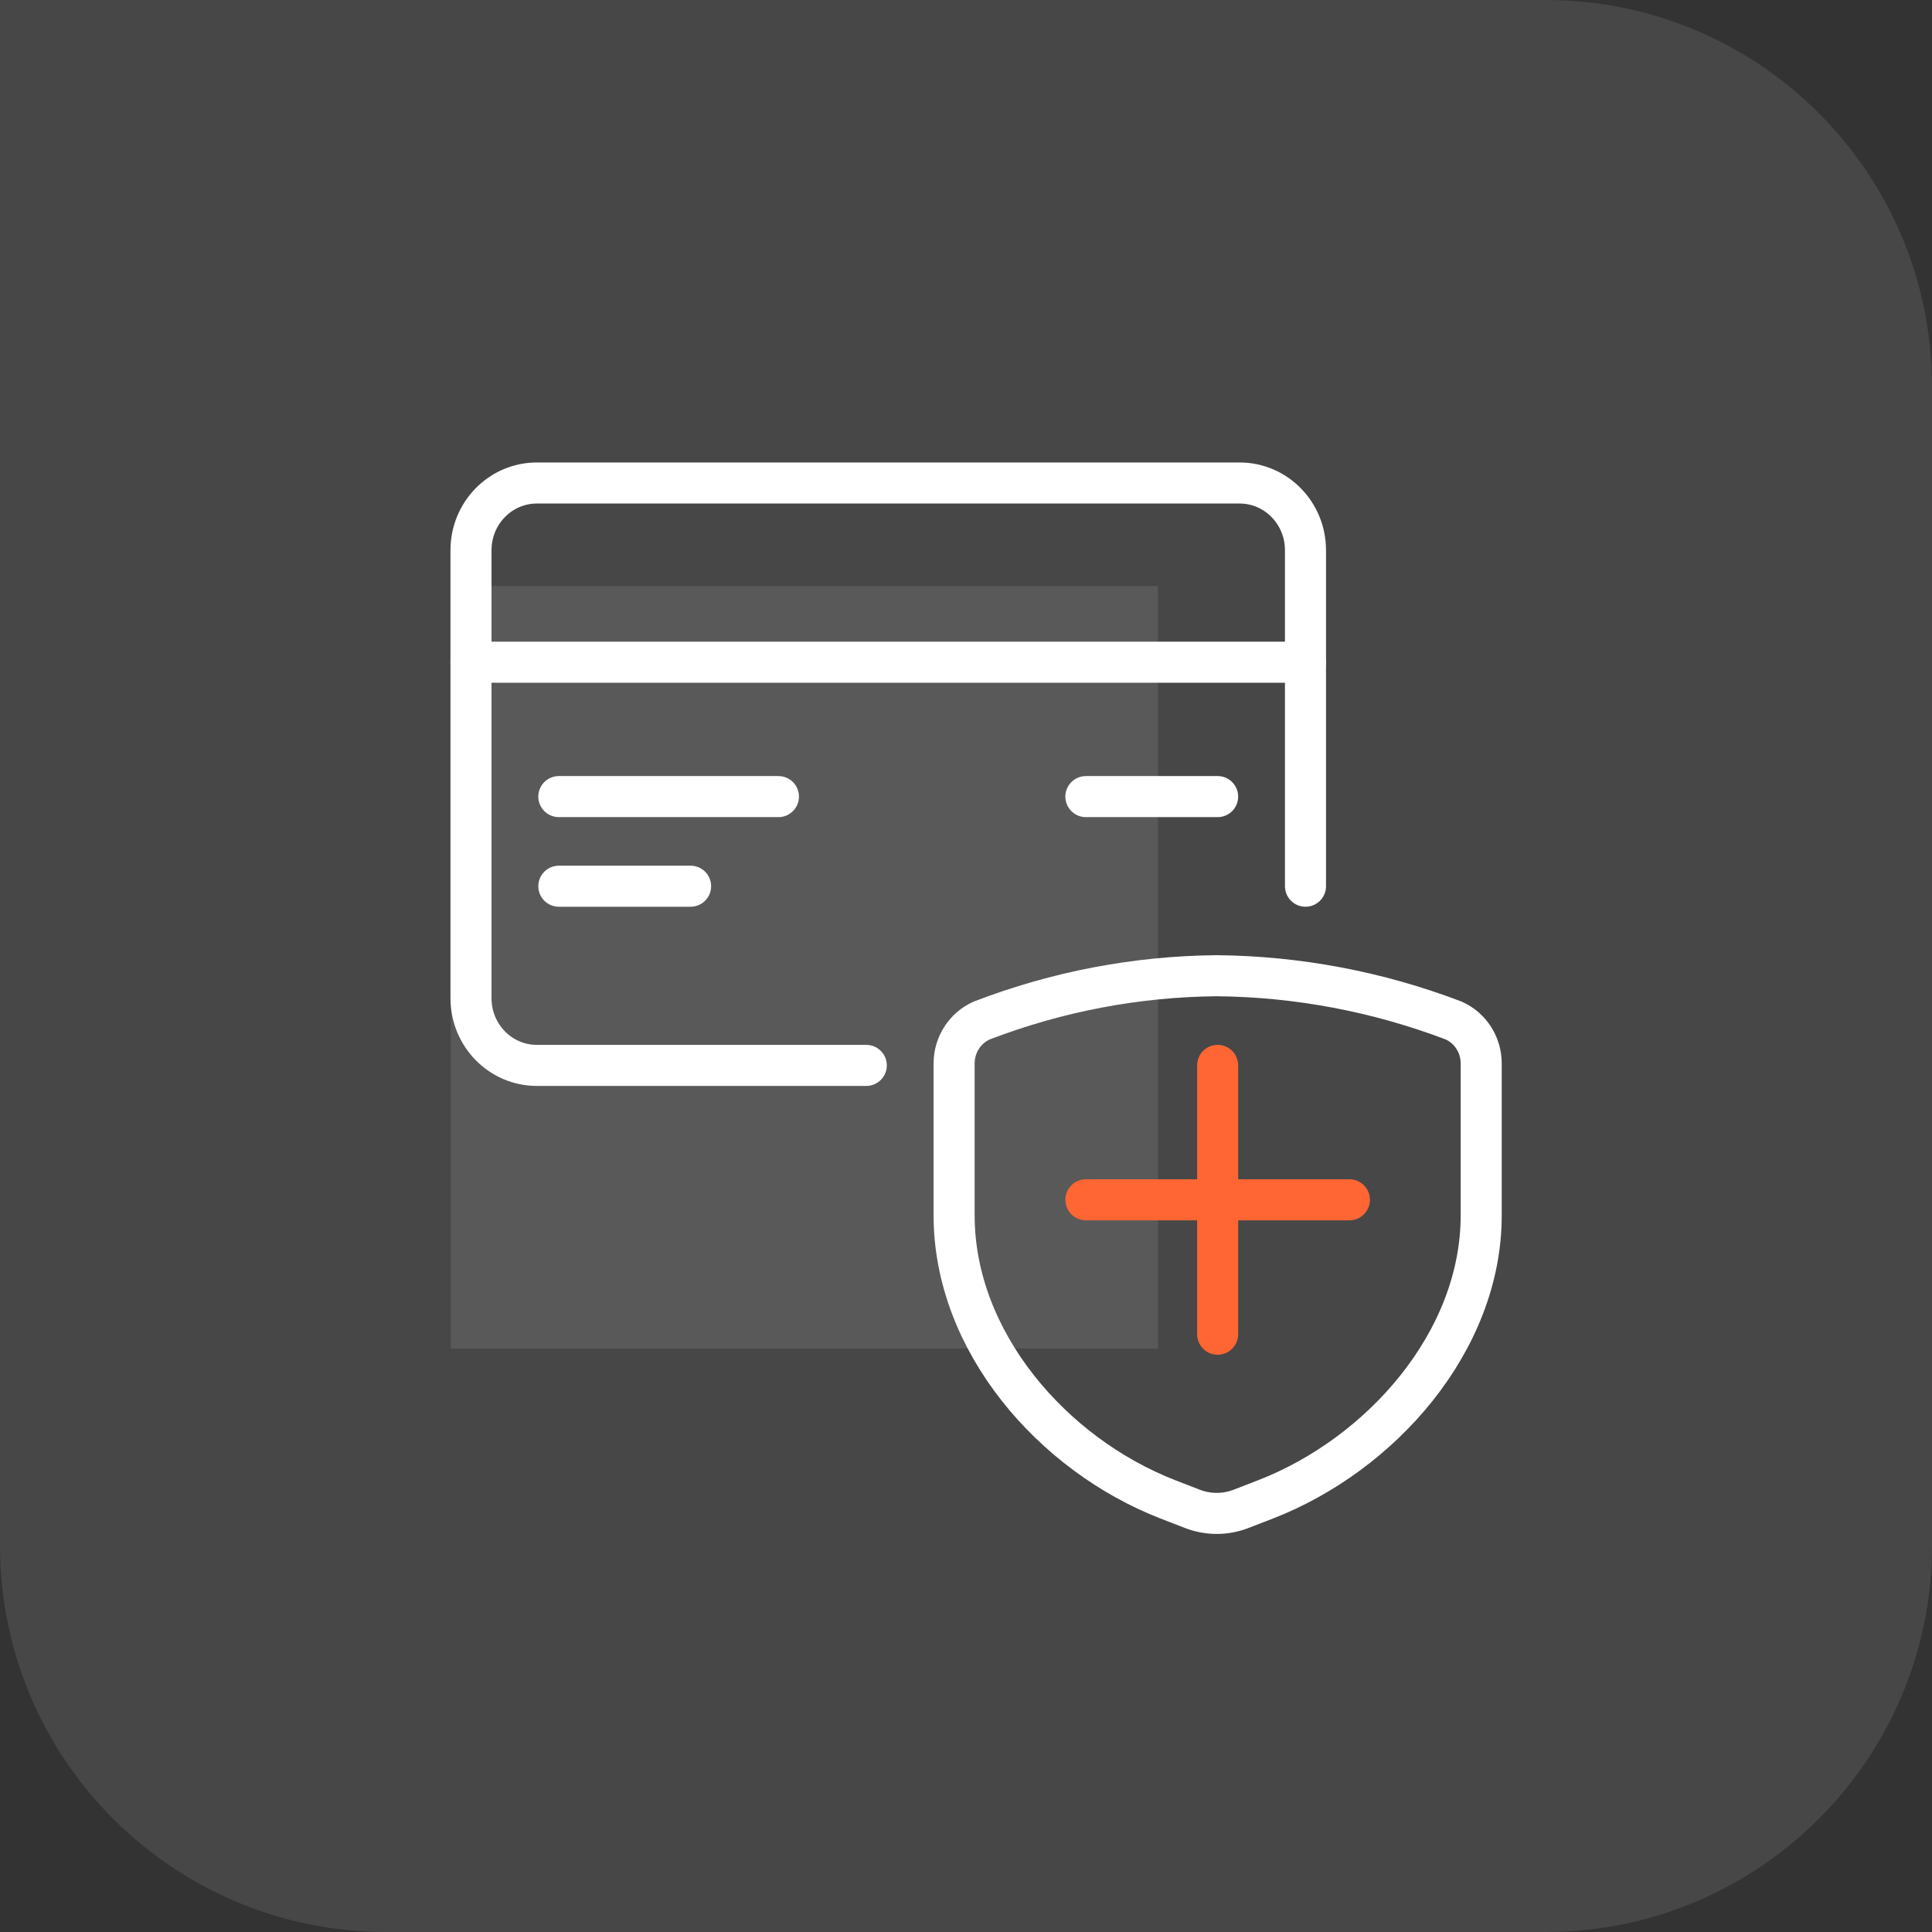 <?xml version="1.0" encoding="UTF-8"?>
<svg width="60px" height="60px" viewBox="0 0 60 60" version="1.1" xmlns="http://www.w3.org/2000/svg" xmlns:xlink="http://www.w3.org/1999/xlink">
    <rect x="0" y="0" width="60" height="60" fill="#333333" stroke="none"/>
    <title>cc4</title>
    <g id="Page-1" stroke="none" stroke-width="1" fill="none" fill-rule="evenodd">
        <g id="CreditCard/V1-Copy-2" transform="translate(-419, -593)">
            <g id="cc4" transform="translate(419, 593)">
                <path d="M0,0 L48,0 C54.627,-1.21743675e-15 60,5.373 60,12 L60,48 C60,54.627 54.627,60 48,60 L12,60 C5.373,60 8.11624501e-16,54.627 0,48 L0,0 L0,0 Z" id="Rectangle" fill="#FFFFFF" opacity="0.1"></path>
                <g id="Group-11" transform="translate(14, 15)">
                    <rect id="Rectangle" fill="#FFFFFF" opacity="0.1" x="-2.99175889e-14" y="3.2" width="21.961" height="23.68"></rect>
                    <g id="streamline-icon-credit-card-shield@140x140" transform="translate(0.627, 0)" stroke-linecap="round" stroke-linejoin="round" stroke-width="1.275">
                        <line x1="25.916" y1="5.565" x2="1.66148092e-15" y2="5.565" id="Path" stroke="#FFFFFF"></line>
                        <path d="M12.276,18.087 L2.046,18.087 C0.916,18.087 0,17.153 0,16 L0,2.087 C0,0.934 0.916,0 2.046,0 L23.87,0 C25,0 25.916,0.934 25.916,2.087 L25.916,12.522" id="Path" stroke="#FFFFFF"></path>
                        <line x1="23.188" y1="9.739" x2="19.096" y2="9.739" id="Path" stroke="#FFFFFF"></line>
                        <line x1="6.82" y1="12.522" x2="2.728" y2="12.522" id="Path" stroke="#FFFFFF"></line>
                        <line x1="9.548" y1="9.739" x2="2.728" y2="9.739" id="Path" stroke="#FFFFFF"></line>
                        <line x1="23.188" y1="18.087" x2="23.188" y2="26.435" id="Path" stroke="#FF6633"></line>
                        <line x1="27.28" y1="22.261" x2="19.096" y2="22.261" id="Path" stroke="#FF6633"></line>
                        <path d="M23.92,31.857 L24.674,31.565 C28.261,30.174 31.373,26.662 31.373,22.747 L31.373,18.026 C31.373,17.447 31.037,16.924 30.517,16.693 C28.163,15.796 25.673,15.325 23.16,15.302 C20.665,15.324 18.195,15.795 15.861,16.693 C15.341,16.924 15.004,17.447 15.004,18.026 L15.004,22.747 C15.004,26.662 18.057,30.171 21.644,31.565 L22.399,31.857 C22.888,32.048 23.43,32.048 23.92,31.857 Z" id="Path" stroke="#FFFFFF"></path>
                    </g>
                </g>
            </g>
        </g>
    </g>
</svg>